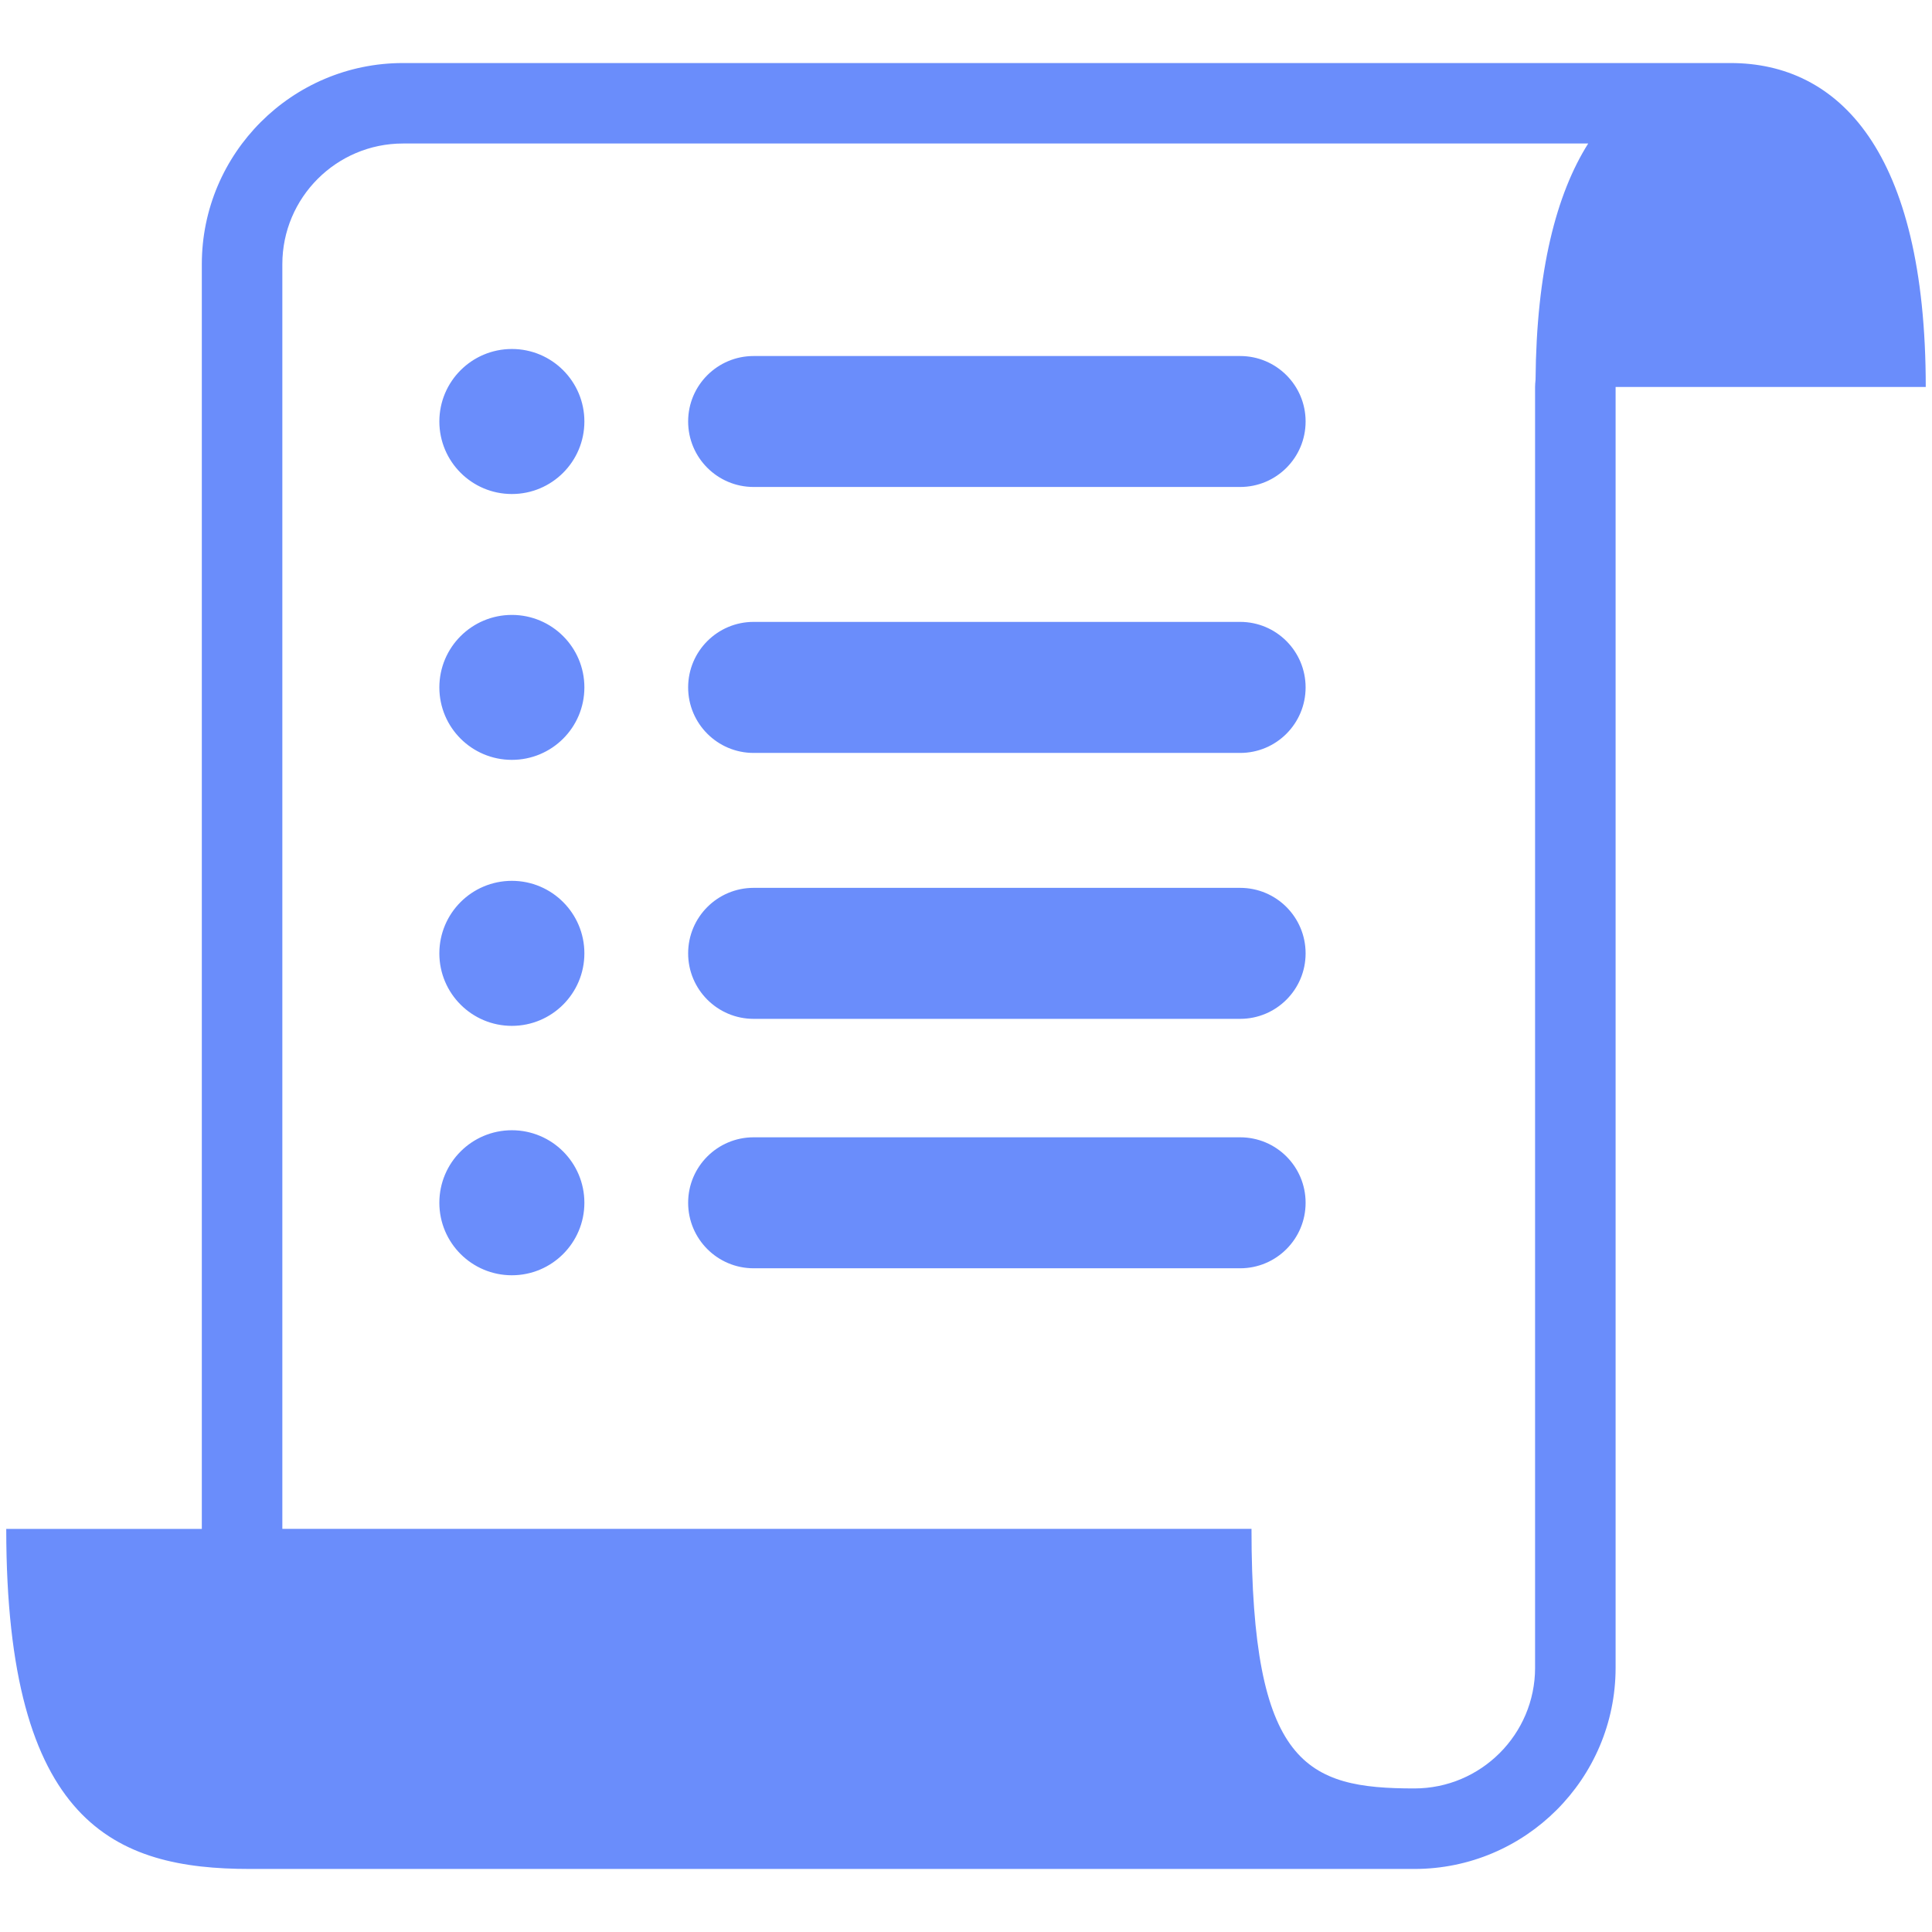 <?xml version="1.0" standalone="no"?><!DOCTYPE svg PUBLIC "-//W3C//DTD SVG 1.1//EN" "http://www.w3.org/Graphics/SVG/1.1/DTD/svg11.dtd"><svg t="1522213510517" class="icon" style="" viewBox="0 0 1024 1024" version="1.1" xmlns="http://www.w3.org/2000/svg" p-id="3685" xmlns:xlink="http://www.w3.org/1999/xlink" width="48" height="48"><defs><style type="text/css"></style></defs><path d="M309.735 223.384c0 21.24-17.193 38.456-38.434 38.456-21.219 0-38.434-17.217-38.434-38.456 0-21.195 17.217-38.412 38.434-38.412 21.24-0.008 38.434 17.217 38.434 38.412z m0 140.948c0 21.252-17.193 38.413-38.434 38.413-21.219 0-38.434-17.17-38.434-38.413 0-21.218 17.217-38.412 38.434-38.412 21.24 0 38.434 17.205 38.434 38.412z m-76.87 140.964c0 21.227 17.208 38.434 38.435 38.434s38.434-17.207 38.434-38.434-17.208-38.434-38.434-38.434-38.434 17.208-38.434 38.434z m424.44-247.189H399.423c-19.139 0-34.693-15.532-34.693-34.727 0-19.15 15.554-34.68 34.693-34.68h257.88c19.172 0 34.694 15.531 34.694 34.68 0.013 19.195-15.51 34.727-34.694 34.727z m0 140.964H399.423c-19.139 0-34.693-15.555-34.693-34.727s15.554-34.728 34.693-34.728h257.88c19.172 0 34.694 15.555 34.694 34.728s-15.51 34.727-34.694 34.727z m0 140.941H399.423c-19.139 0-34.693-15.554-34.693-34.702 0-19.206 15.554-34.727 34.693-34.727h257.88c19.172 0 34.694 15.518 34.694 34.727 0.013 19.15-15.51 34.702-34.694 34.702z m-424.44 97.476c0 21.226 17.208 38.434 38.435 38.434s38.434-17.208 38.434-38.434-17.208-38.434-38.434-38.434-38.434 17.207-38.434 38.434z m424.44 34.727H399.423c-19.139 0-34.693-15.54-34.693-34.727 0-19.172 15.554-34.693 34.693-34.693h257.88c19.172 0 34.694 15.521 34.694 34.693 0.013 19.183-15.51 34.727-34.694 34.727z" fill="#6a8dfb" p-id="3686" data-spm-anchor-id="a313x.7781069.0.i18" class="selected"></path><path d="M1020.688 205.103c0-125.387-46.3-171.689-103.456-171.689h-703.64c-58.77 0-106.623 47.805-106.623 106.632v670.316H3.31c0 156.551 57.776 180.223 129.118 180.223H749.66c58.816 0 106.644-47.805 106.644-106.632v-678.85h164.385zM813.629 883.94c0 35.269-28.689 63.969-63.969 63.969-57.108 0-86.341-12.186-86.341-137.572H149.646V140.032c0-35.269 28.643-63.97 63.938-63.97h628.195c-16.91 26.802-27.446 67.374-27.908 125.272-0.136 1.3-0.25 2.601-0.25 3.765v678.84h0.008z" fill="#6a8dfb" p-id="3687" data-spm-anchor-id="a313x.7781069.0.i17" class="selected"></path></svg>